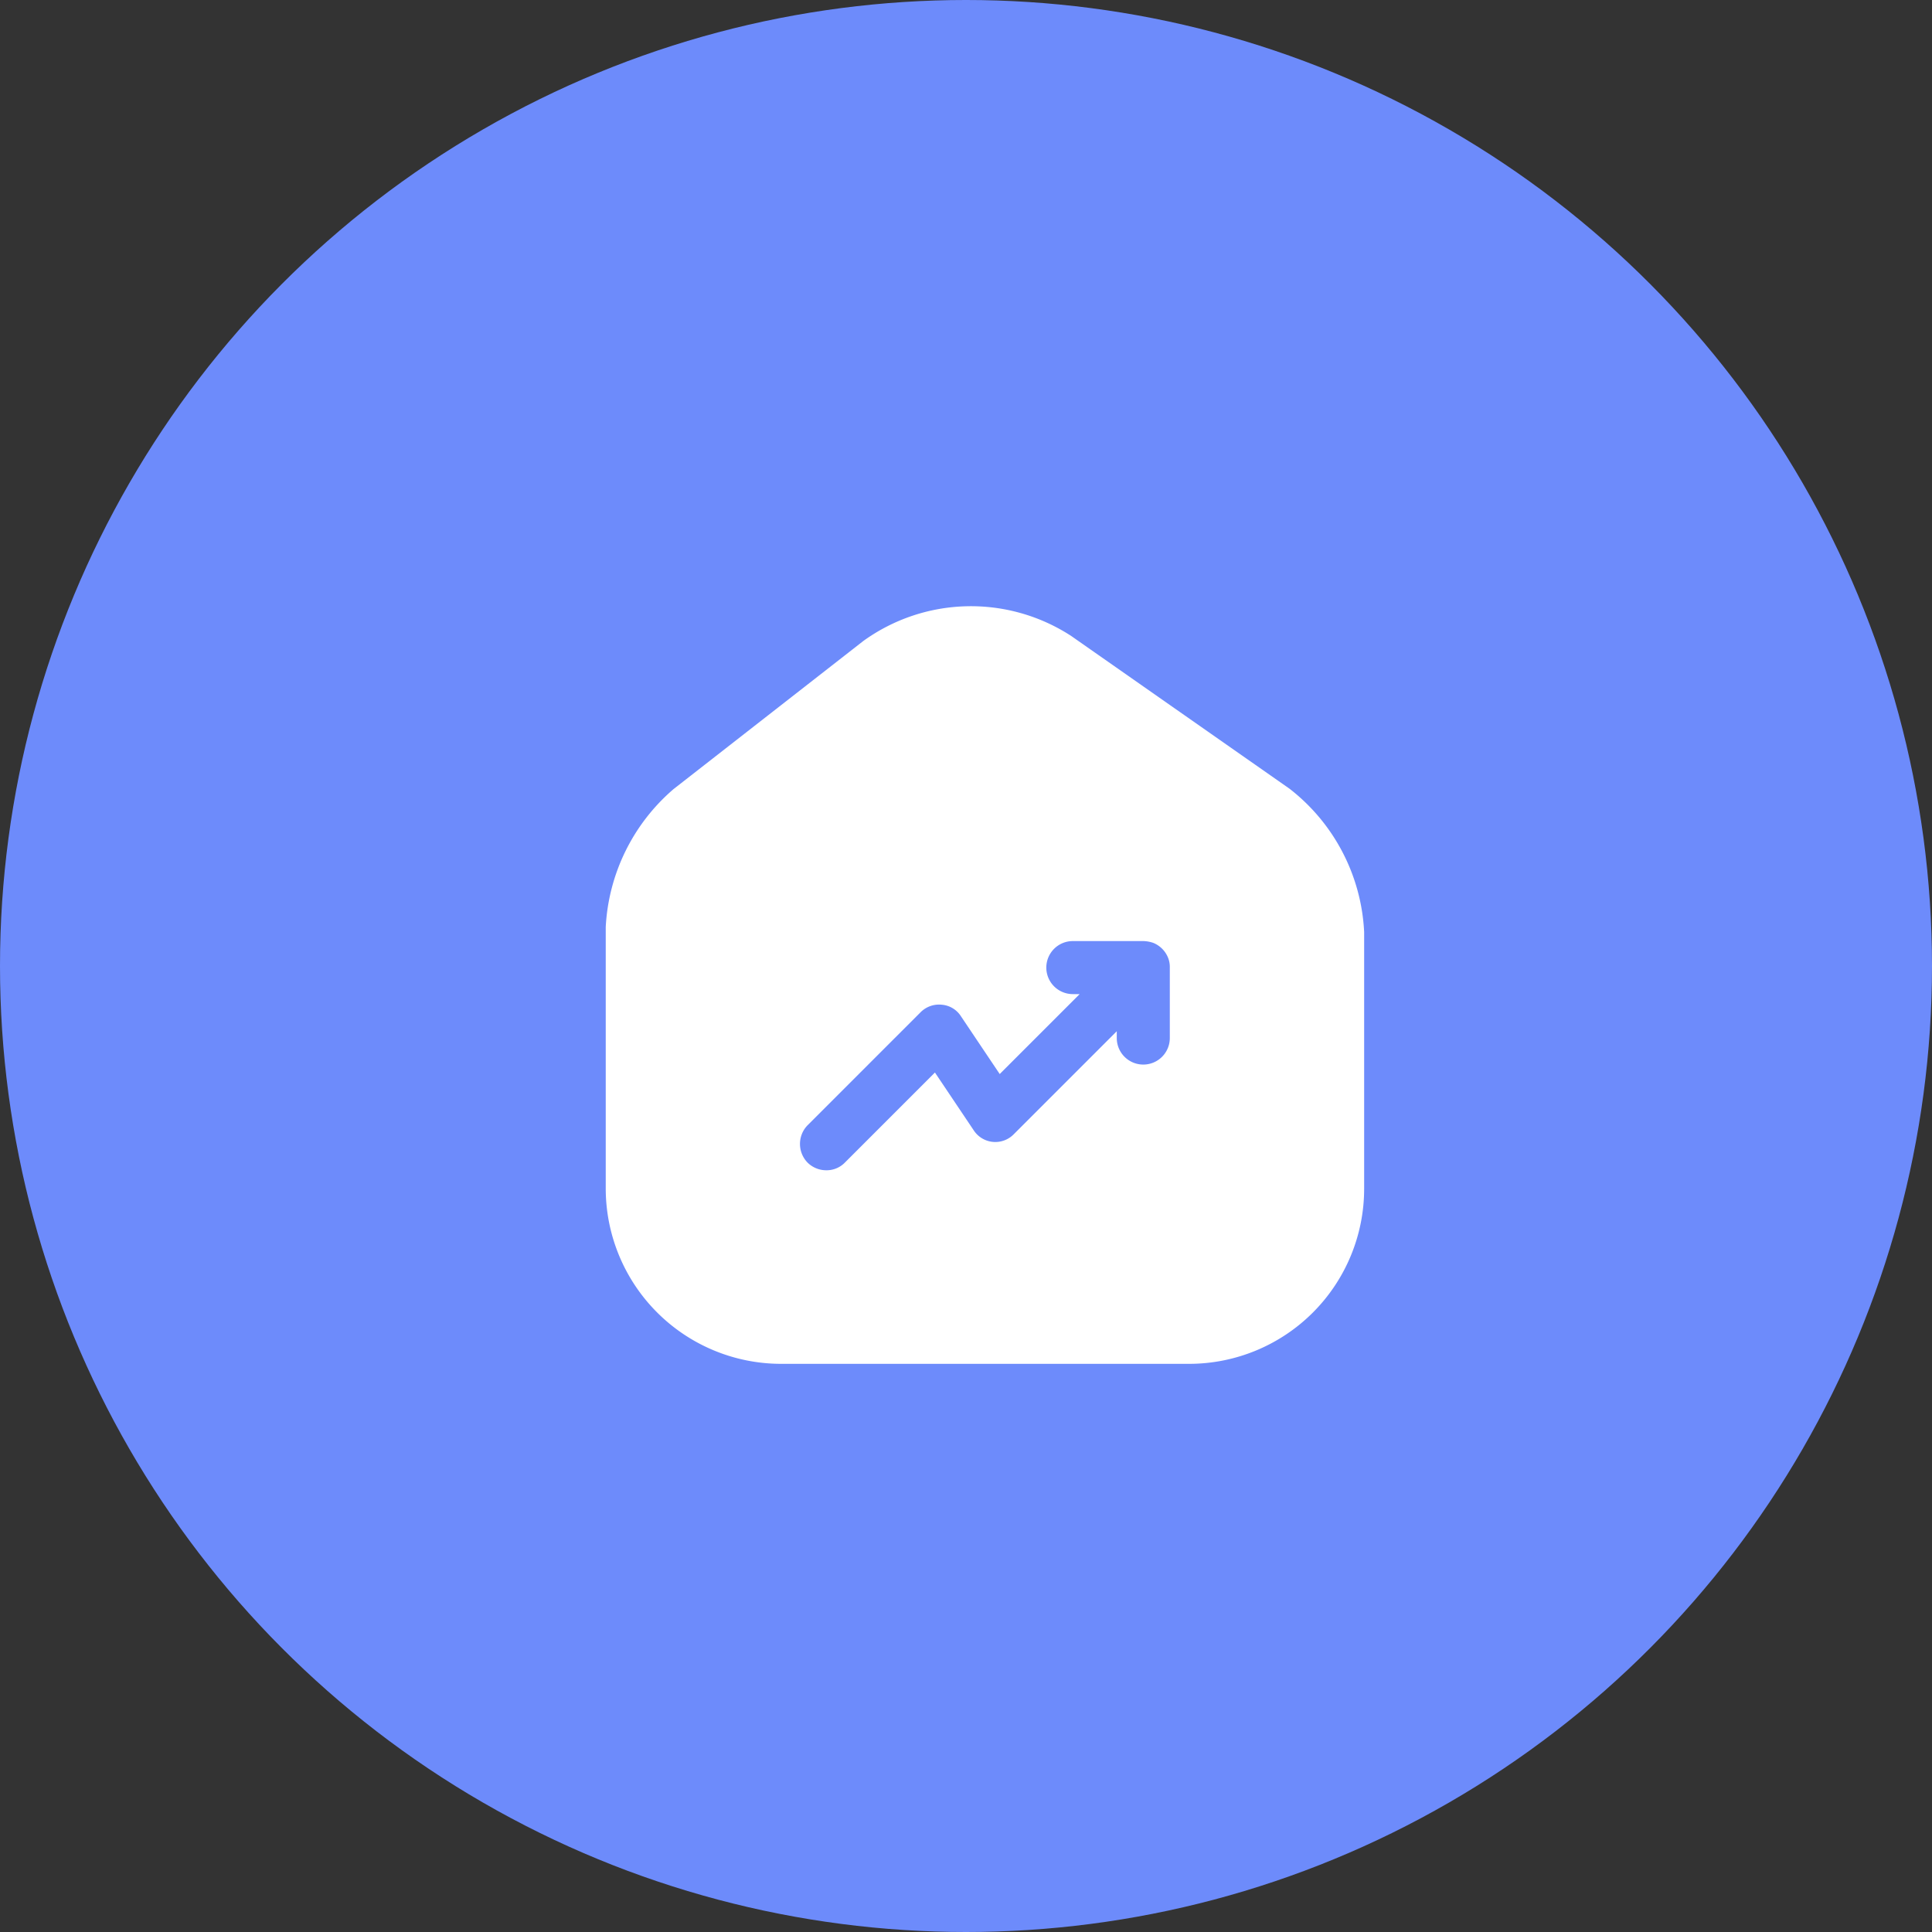 <svg id="Group_63909" data-name="Group 63909" xmlns="http://www.w3.org/2000/svg" width="51" height="51" viewBox="0 0 51 51">
  <rect x="0" y="0" width="51" height="51" fill="#333333" stroke="none"/>
  <circle id="Ellipse_1595" data-name="Ellipse 1595" cx="25.5" cy="25.5" r="25.5" fill="#6d8bfb"/>
  <g id="vuesax_bold_home-trend-up" data-name="vuesax/bold/home-trend-up" transform="translate(14 14)">
    <g id="home-trend-up">
      <path id="Vector" d="M18.05,4.818,12.29.788A4.853,4.853,0,0,0,6.8.918L1.79,4.828A5.153,5.153,0,0,0,0,8.468v6.9A4.631,4.631,0,0,0,4.62,20H15.4a4.622,4.622,0,0,0,4.62-4.62V8.6A5.1,5.1,0,0,0,18.05,4.818ZM14.89,11.4a.7.7,0,1,1-1.4,0v-.18l-2.72,2.72a.681.681,0,0,1-1.06-.11l-1.02-1.52-2.38,2.38a.672.672,0,0,1-.49.2.7.7,0,0,1-.49-.2.706.706,0,0,1,0-.99l2.98-2.98a.688.688,0,0,1,.56-.2.665.665,0,0,1,.51.31l1.02,1.52,2.11-2.11h-.18a.7.7,0,0,1,0-1.4h1.86a.857.857,0,0,1,.27.05.707.707,0,0,1,.38.38.646.646,0,0,1,.05.27Z" transform="translate(1.99 2.002)" fill="#fff"/>
      <path id="Vector-2" data-name="Vector" d="M0,0H24V24H0Z" transform="translate(24 24) rotate(180)" fill="none" opacity="0"/>
    </g>
  </g>
</svg>
